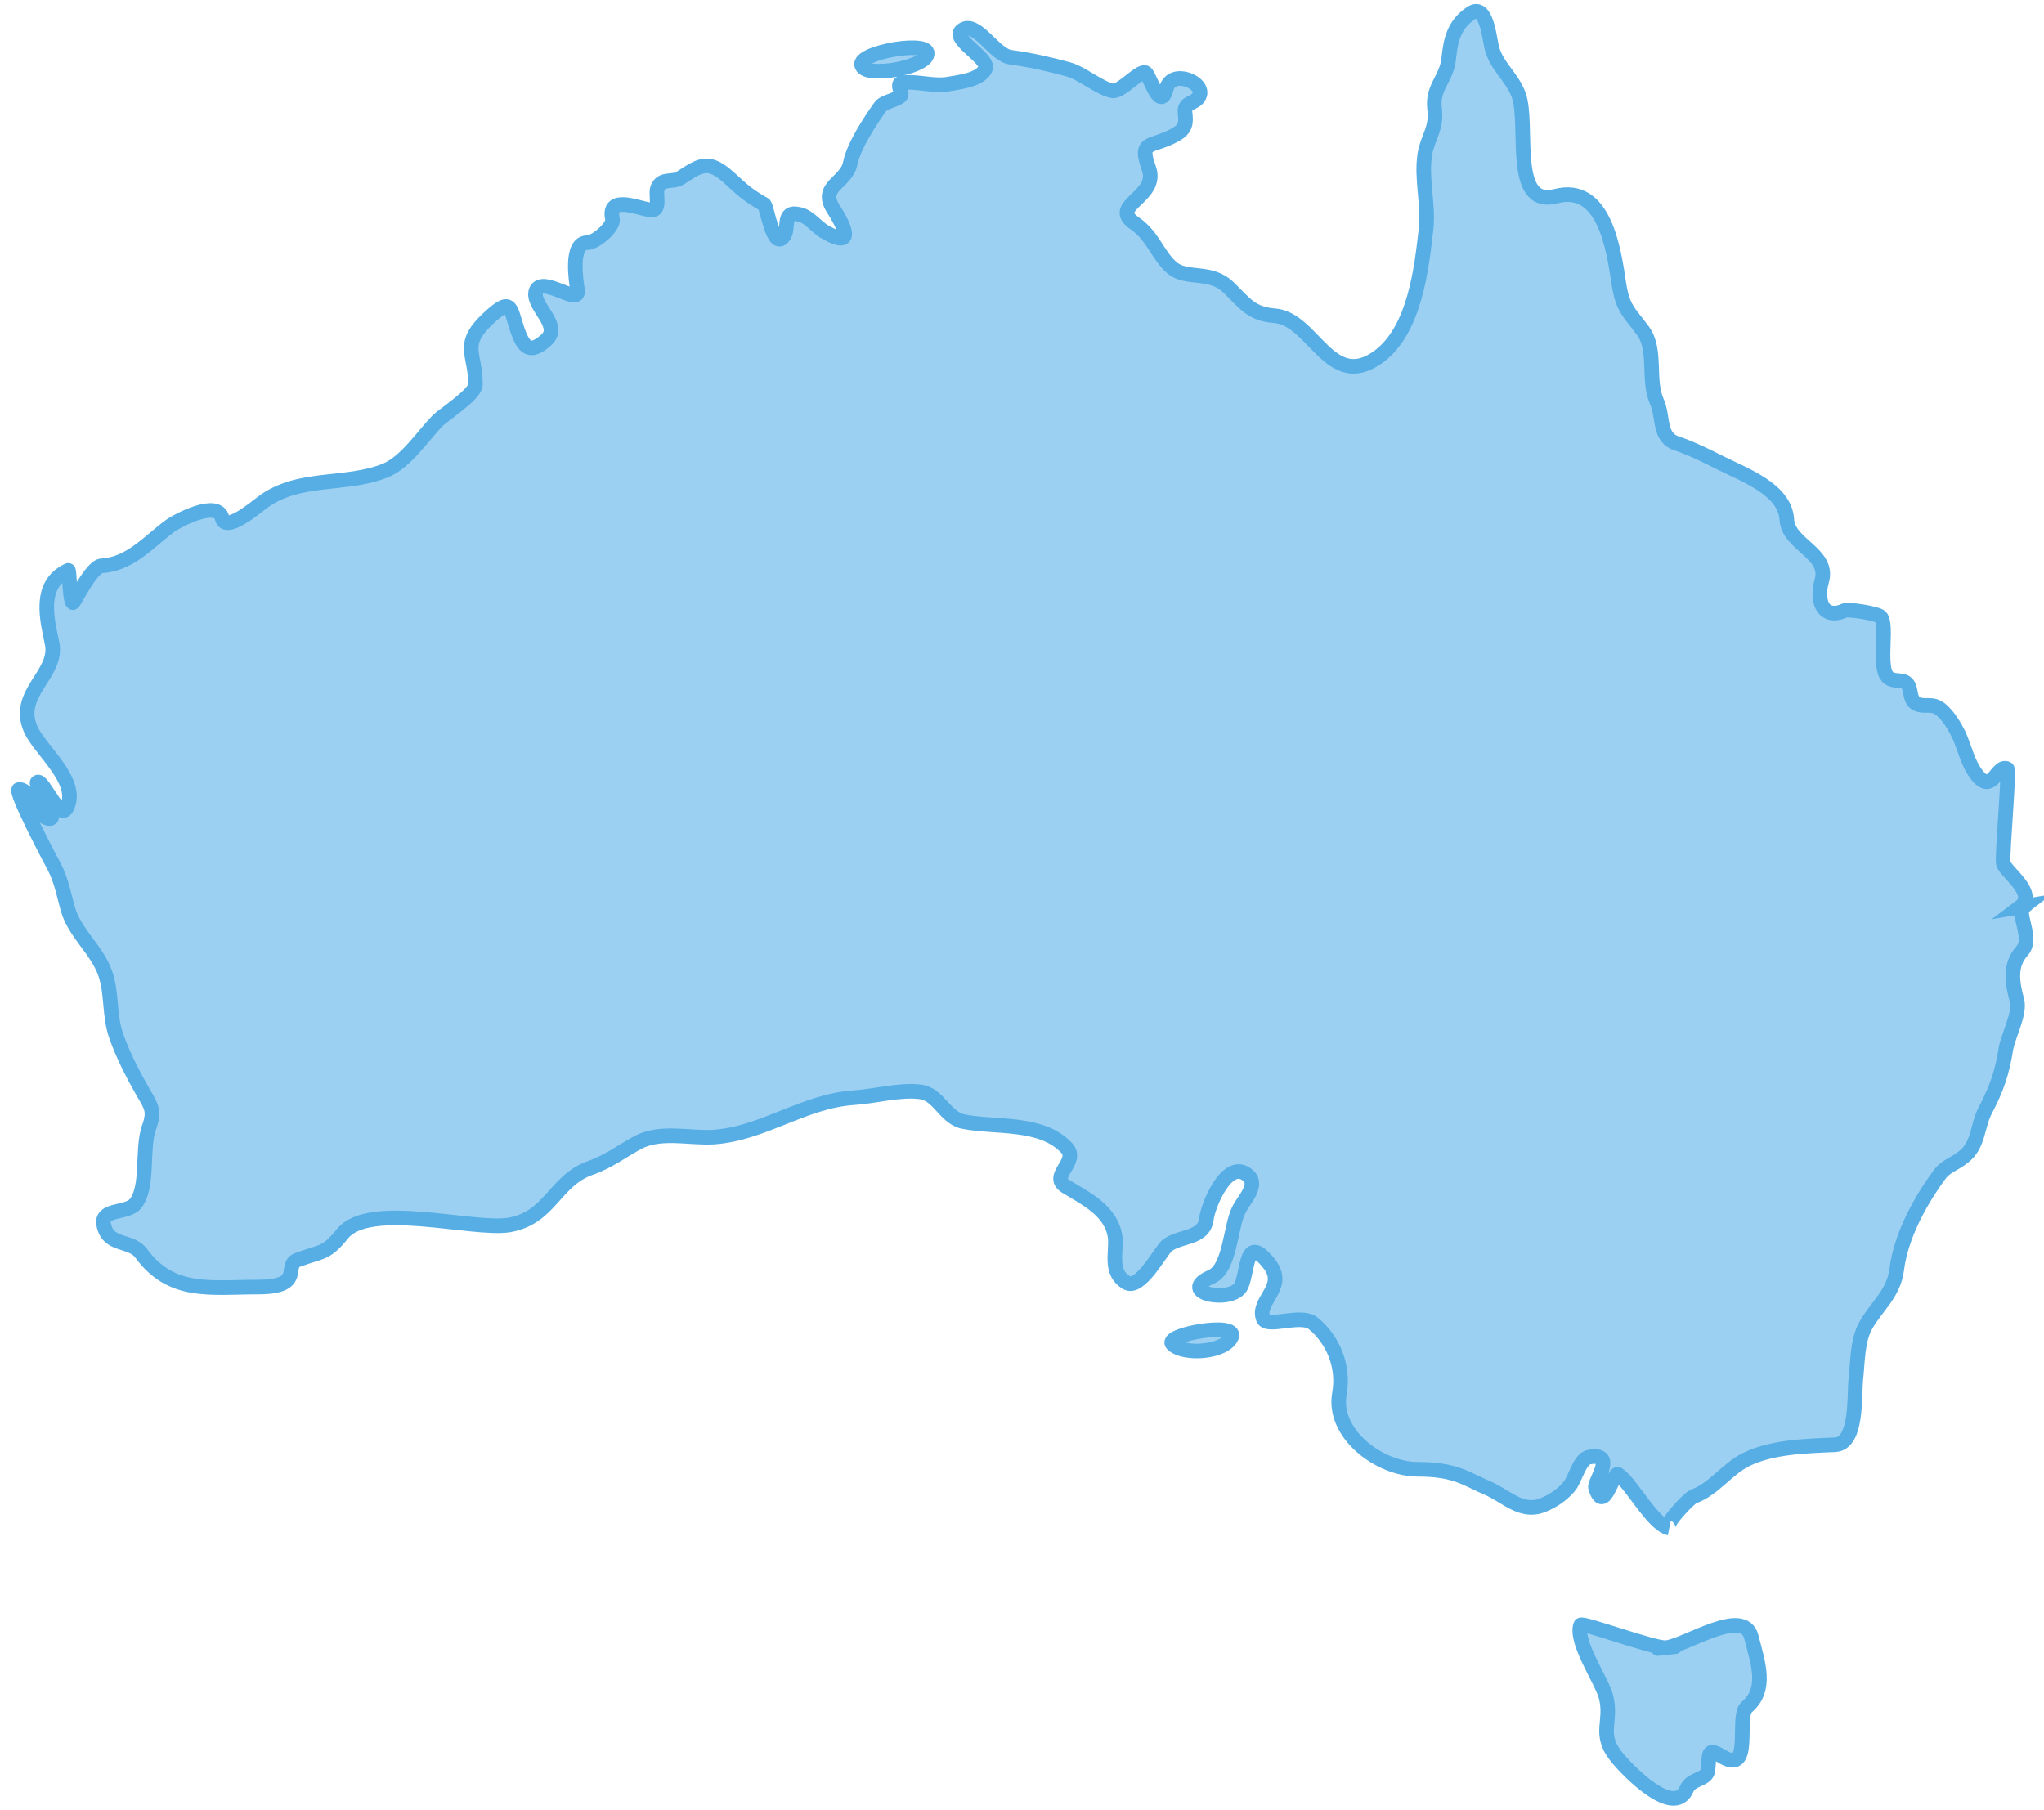 <svg width="140" height="124" viewBox="0 0 140 124" fill="none" xmlns="http://www.w3.org/2000/svg">
<path d="M138.362 62.132C139.602 61.202 137.3 59.697 137.211 59.122C137.123 58.413 137.654 52.747 137.477 52.658C136.769 52.349 136.503 54.341 135.485 53.19C134.777 52.349 134.6 51.286 134.157 50.312C133.847 49.693 133.449 49.029 132.917 48.586C132.298 48.099 131.811 48.497 131.235 48.187C130.837 47.966 130.881 47.346 130.748 47.036C130.483 46.328 129.597 46.904 129.199 46.24C128.668 45.399 129.332 42.565 128.756 42.211C128.402 41.99 126.631 41.724 126.366 41.813C124.905 42.477 124.374 41.237 124.772 39.821C125.348 37.873 122.47 37.342 122.382 35.571C122.249 33.535 119.548 32.561 117.866 31.72C116.892 31.233 115.919 30.746 114.9 30.392C113.572 29.993 113.971 28.621 113.484 27.514C112.82 26.009 113.484 24.017 112.554 22.689C111.536 21.317 111.138 21.14 110.872 19.369C110.518 16.979 109.854 12.596 106.578 13.437C103.391 14.278 104.763 8.524 104.01 6.487C103.568 5.292 102.55 4.584 102.196 3.344C102.018 2.725 101.841 0.157 100.735 0.91C99.584 1.706 99.362 2.725 99.23 4.008C99.097 5.381 98.079 6 98.256 7.417C98.433 8.833 97.813 9.32 97.592 10.56C97.326 12.242 97.857 13.969 97.68 15.651C97.37 18.351 96.928 22.556 94.449 24.416C91.084 26.895 89.978 21.804 87.277 21.627C85.684 21.494 85.285 20.786 84.134 19.679C82.895 18.484 81.301 19.192 80.283 18.351C79.265 17.466 78.999 16.182 77.716 15.297C75.901 14.057 79.398 13.526 78.689 11.534C77.981 9.542 78.822 10.162 80.504 9.232C81.213 8.833 81.257 8.435 81.168 7.727C81.08 6.93 81.877 7.151 82.142 6.576C82.585 5.646 80.239 4.672 79.885 6.089C79.486 7.638 78.822 5.425 78.512 5.026C78.202 4.628 76.83 6.31 76.21 6.222C75.369 6.089 74.13 5.026 73.2 4.761C71.916 4.407 70.544 4.097 69.216 3.92C68.154 3.787 67.003 1.618 66.073 1.972C64.745 2.503 67.844 3.964 67.49 4.717C67.135 5.513 65.542 5.646 64.834 5.779C63.815 5.912 62.664 5.513 61.735 5.69C61.425 5.735 61.735 6.266 61.735 6.443C61.735 6.797 60.584 6.93 60.318 7.284C59.61 8.258 58.459 10.029 58.238 11.18C57.972 12.552 56.069 12.729 57.087 14.323C57.662 15.208 58.725 17.156 56.556 15.916C55.892 15.562 55.449 14.81 54.696 14.677C53.545 14.411 54.077 15.651 53.678 16.182C52.97 17.2 52.527 14.146 52.35 14.013C51.199 13.349 50.978 13.127 49.96 12.198C48.499 10.87 47.968 11.312 46.595 12.198C46.108 12.508 45.4 12.198 45.09 12.773C44.78 13.26 45.4 14.544 44.471 14.367C43.629 14.234 41.593 13.349 41.947 14.987C42.08 15.518 40.796 16.625 40.221 16.625C39.026 16.625 39.468 19.281 39.557 19.9C39.69 20.963 37.166 18.882 36.724 19.9C36.325 20.919 38.583 22.291 37.388 23.309C36.325 24.239 35.883 23.884 35.44 22.601C34.909 21.007 35.041 20.299 33.359 21.892C31.5 23.663 32.607 24.283 32.562 26.363C32.562 26.983 30.482 28.356 30.039 28.754C28.977 29.816 27.87 31.587 26.453 32.207C23.665 33.358 20.433 32.517 17.91 34.465C17.6 34.686 15.431 36.545 15.21 35.483C14.9 34.199 12.155 35.66 11.668 36.014C10.207 37.076 8.968 38.626 6.976 38.758C6.267 38.758 5.072 41.326 4.984 41.282C4.762 41.105 4.762 39.024 4.674 39.068C2.549 40.042 3.257 42.521 3.567 44.071C4.01 46.195 1 47.479 2.106 49.958C2.726 51.375 5.471 53.5 4.585 55.315C4.098 56.333 2.903 53.278 2.549 53.588C2.372 53.765 4.143 56.2 3.346 56.067C2.416 55.934 2.195 54.119 1.309 54.075C0.911 54.075 3.479 58.944 3.7 59.343C4.231 60.361 4.364 61.291 4.674 62.353C5.161 63.947 6.622 65.053 7.197 66.647C7.684 68.019 7.463 69.525 7.95 70.941C8.437 72.313 9.101 73.597 9.809 74.837C10.384 75.811 10.606 76.12 10.207 77.227C9.676 78.732 10.207 81.3 9.278 82.451C8.702 83.159 6.843 82.76 7.109 83.912C7.418 85.417 8.968 84.885 9.676 85.859C11.757 88.692 14.457 88.161 17.689 88.161C20.92 88.161 19.371 86.656 20.389 86.302C22.027 85.682 22.292 85.948 23.443 84.531C25.258 82.229 32.341 84.31 34.864 83.912C37.697 83.424 37.963 80.901 40.398 80.016C41.682 79.573 42.567 78.865 43.718 78.245C45.267 77.448 47.171 77.98 48.853 77.891C52.262 77.67 55.05 75.412 58.503 75.191C59.876 75.102 61.646 74.615 63.019 74.792C64.302 74.925 64.701 76.563 65.985 76.829C68.198 77.271 71.341 76.784 73.067 78.644C73.909 79.573 71.872 80.547 72.979 81.255C74.351 82.097 76.166 82.938 76.388 84.797C76.476 85.815 75.989 87.143 77.14 87.851C78.07 88.427 79.442 85.771 79.929 85.328C80.814 84.62 82.452 84.885 82.629 83.513C82.718 82.628 84.046 79.308 85.462 80.503C86.259 81.167 85.153 82.229 84.843 82.893C84.267 84.044 84.267 86.877 82.983 87.453C80.46 88.56 84.444 89.356 85.02 88.073C85.507 87.01 85.285 84.443 86.967 86.612C88.163 88.205 86.038 89.091 86.525 90.33C86.79 90.994 89.092 89.976 89.933 90.64C91.35 91.791 92.058 93.65 91.748 95.421C91.217 98.21 94.493 100.645 97.105 100.645C99.716 100.645 100.425 101.309 101.886 101.928C103.125 102.46 104.188 103.655 105.604 103.124C106.312 102.858 106.976 102.415 107.463 101.84C107.906 101.353 108.172 99.892 108.88 99.804C110.739 99.494 109.19 101.486 109.278 101.884C109.854 103.832 110.474 100.777 110.828 100.999C111.757 101.619 113.174 104.407 114.325 104.673C113.838 104.584 115.697 102.592 116.007 102.504C117.424 101.973 118.265 100.645 119.593 99.981C121.363 99.095 123.754 99.051 125.702 98.963C127.251 98.874 126.985 95.554 127.118 94.403C127.251 93.208 127.207 91.791 127.827 90.729C128.579 89.445 129.686 88.604 129.907 87.01C130.173 84.753 131.456 82.362 132.784 80.547C133.271 79.839 133.803 79.795 134.467 79.263C135.573 78.422 135.396 77.094 136.016 75.987C136.769 74.527 137.123 73.508 137.388 71.871C137.521 70.985 138.407 69.392 138.141 68.506C137.831 67.355 137.61 66.116 138.495 65.142C139.292 64.257 138.052 62.53 138.628 62.087C138.052 62.53 139.248 61.645 138.628 62.087L138.362 62.132ZM63.506 3.61C63.373 2.725 58.016 3.743 59.167 4.672C59.92 5.248 63.638 4.54 63.506 3.61ZM80.327 92.101C81.168 92.853 83.913 92.632 84.356 91.57C84.798 90.507 79.575 91.437 80.327 92.101ZM114.104 112.863C113.351 112.951 108.349 111.092 108.26 111.313C107.862 112.464 109.677 115.076 109.987 116.183C110.474 117.998 109.367 118.75 110.828 120.477C111.492 121.273 114.635 124.549 115.52 122.557C115.83 121.805 116.892 121.937 116.981 121.273C117.114 120.211 116.848 119.635 117.999 120.344C120.08 121.583 118.884 117.599 119.637 116.935C121.054 115.74 120.434 113.969 119.947 112.11C119.416 110.074 115.52 112.685 114.148 112.863C112.111 113.084 116.184 112.641 114.148 112.863H114.104Z" fill="#9CD0F2"/>
<path d="M138.628 62.087C138.052 62.53 139.292 64.257 138.495 65.142C137.61 66.116 137.831 67.355 138.141 68.506C138.407 69.392 137.521 70.985 137.388 71.871C137.123 73.508 136.769 74.527 136.016 75.988C135.396 77.094 135.573 78.422 134.467 79.263C133.803 79.795 133.271 79.839 132.784 80.547C131.456 82.362 130.173 84.753 129.907 87.01C129.686 88.604 128.579 89.445 127.827 90.729C127.207 91.791 127.251 93.208 127.118 94.403C126.985 95.554 127.251 98.874 125.702 98.963C123.754 99.051 121.363 99.095 119.593 99.981C118.265 100.645 117.424 101.973 116.007 102.504C115.697 102.592 113.838 104.584 114.325 104.673C113.174 104.407 111.757 101.619 110.828 100.999C110.474 100.777 109.854 103.832 109.278 101.884C109.19 101.486 110.739 99.494 108.88 99.804C108.172 99.892 107.906 101.353 107.463 101.84C106.976 102.415 106.312 102.858 105.604 103.124C104.188 103.655 103.125 102.46 101.886 101.928C100.425 101.309 99.716 100.645 97.105 100.645C94.493 100.645 91.217 98.21 91.748 95.421C92.058 93.65 91.35 91.791 89.933 90.64C89.092 89.976 86.79 90.994 86.525 90.33C86.038 89.091 88.163 88.205 86.967 86.612C85.285 84.443 85.507 87.01 85.02 88.073C84.444 89.356 80.46 88.56 82.983 87.453C84.267 86.877 84.267 84.044 84.843 82.893C85.153 82.229 86.259 81.167 85.462 80.503C84.046 79.308 82.718 82.628 82.629 83.513C82.452 84.885 80.814 84.62 79.929 85.328C79.442 85.771 78.07 88.427 77.14 87.851C75.989 87.143 76.476 85.815 76.388 84.797C76.166 82.938 74.351 82.097 72.979 81.255C71.872 80.547 73.909 79.573 73.067 78.644C71.341 76.784 68.198 77.271 65.985 76.829C64.701 76.563 64.302 74.925 63.019 74.792C61.646 74.615 59.876 75.102 58.503 75.191C55.05 75.412 52.262 77.67 48.853 77.891C47.171 77.98 45.267 77.448 43.718 78.245C42.567 78.865 41.682 79.573 40.398 80.016C37.963 80.901 37.697 83.424 34.864 83.912C32.341 84.31 25.258 82.229 23.443 84.531C22.292 85.948 22.027 85.682 20.389 86.302C19.371 86.656 20.92 88.161 17.689 88.161C14.457 88.161 11.757 88.692 9.676 85.859C8.968 84.885 7.418 85.417 7.109 83.912C6.843 82.76 8.702 83.159 9.278 82.451C10.207 81.3 9.676 78.732 10.207 77.227C10.606 76.12 10.384 75.811 9.809 74.837C9.101 73.597 8.437 72.313 7.95 70.941C7.463 69.525 7.684 68.019 7.197 66.647C6.622 65.053 5.161 63.947 4.674 62.353C4.364 61.291 4.231 60.361 3.7 59.343C3.479 58.944 0.911 54.075 1.309 54.075C2.195 54.119 2.416 55.934 3.346 56.067C4.143 56.2 2.372 53.765 2.549 53.588C2.903 53.278 4.098 56.333 4.585 55.315C5.471 53.5 2.726 51.375 2.106 49.958C1 47.479 4.01 46.195 3.567 44.071C3.257 42.521 2.549 40.042 4.674 39.068C4.762 39.024 4.762 41.105 4.984 41.282C5.072 41.326 6.267 38.758 6.976 38.758C8.968 38.626 10.207 37.076 11.668 36.014C12.155 35.66 14.9 34.199 15.21 35.483C15.431 36.545 17.6 34.686 17.91 34.464C20.433 32.517 23.665 33.358 26.453 32.207C27.87 31.587 28.977 29.816 30.039 28.754C30.482 28.356 32.562 26.983 32.562 26.363C32.607 24.283 31.5 23.663 33.359 21.892C35.041 20.299 34.909 21.007 35.44 22.601C35.883 23.884 36.325 24.239 37.388 23.309C38.583 22.291 36.325 20.919 36.724 19.9C37.166 18.882 39.69 20.963 39.557 19.9C39.468 19.281 39.026 16.625 40.221 16.625C40.796 16.625 42.08 15.518 41.947 14.987C41.593 13.349 43.629 14.234 44.471 14.367C45.4 14.544 44.78 13.26 45.09 12.773C45.4 12.198 46.108 12.508 46.595 12.198C47.968 11.312 48.499 10.87 49.96 12.198C50.978 13.127 51.199 13.349 52.35 14.013C52.527 14.146 52.97 17.2 53.678 16.182C54.077 15.651 53.545 14.411 54.696 14.677C55.449 14.81 55.892 15.562 56.556 15.916C58.725 17.156 57.662 15.208 57.087 14.323C56.069 12.729 57.972 12.552 58.238 11.18C58.459 10.029 59.61 8.258 60.318 7.284C60.584 6.93 61.735 6.797 61.735 6.443C61.735 6.266 61.425 5.735 61.735 5.69C62.664 5.513 63.815 5.912 64.834 5.779C65.542 5.646 67.135 5.513 67.49 4.717C67.844 3.964 64.745 2.503 66.073 1.972C67.003 1.618 68.154 3.787 69.216 3.92C70.544 4.097 71.916 4.407 73.2 4.761C74.13 5.026 75.369 6.089 76.21 6.222C76.83 6.31 78.202 4.628 78.512 5.026C78.822 5.425 79.486 7.638 79.885 6.089C80.239 4.672 82.585 5.646 82.142 6.576C81.877 7.151 81.08 6.93 81.168 7.727C81.257 8.435 81.213 8.833 80.504 9.232C78.822 10.162 77.981 9.542 78.689 11.534C79.398 13.526 75.901 14.057 77.716 15.297C78.999 16.182 79.265 17.466 80.283 18.351C81.301 19.192 82.895 18.484 84.134 19.679C85.285 20.786 85.684 21.494 87.277 21.627C89.978 21.804 91.084 26.895 94.449 24.416C96.928 22.556 97.37 18.351 97.68 15.651C97.857 13.969 97.326 12.242 97.592 10.56C97.813 9.32 98.433 8.833 98.256 7.417C98.079 6 99.097 5.381 99.23 4.008C99.362 2.725 99.584 1.706 100.735 0.91C101.841 0.157 102.018 2.725 102.196 3.344C102.55 4.584 103.568 5.292 104.01 6.487C104.763 8.524 103.391 14.278 106.578 13.437C109.854 12.596 110.518 16.979 110.872 19.369C111.138 21.14 111.536 21.317 112.554 22.689C113.484 24.017 112.82 26.009 113.484 27.514C113.971 28.621 113.572 29.993 114.9 30.392C115.919 30.746 116.892 31.233 117.866 31.72C119.548 32.561 122.249 33.535 122.382 35.571C122.47 37.342 125.348 37.873 124.772 39.821C124.374 41.237 124.905 42.477 126.366 41.813C126.631 41.724 128.402 41.99 128.756 42.211C129.332 42.565 128.668 45.399 129.199 46.24C129.597 46.904 130.483 46.328 130.748 47.036C130.881 47.346 130.837 47.966 131.235 48.187C131.811 48.497 132.298 48.099 132.917 48.586C133.449 49.029 133.847 49.693 134.157 50.312C134.6 51.286 134.777 52.349 135.485 53.19C136.503 54.341 136.769 52.349 137.477 52.658C137.654 52.747 137.123 58.413 137.211 59.122C137.3 59.697 139.602 61.202 138.362 62.132L138.628 62.087ZM138.628 62.087C138.052 62.53 139.248 61.645 138.628 62.087ZM114.148 112.863C115.52 112.685 119.416 110.074 119.947 112.11C120.434 113.969 121.054 115.74 119.637 116.935C118.884 117.599 120.08 121.583 117.999 120.344C116.848 119.635 117.114 120.211 116.981 121.273C116.892 121.937 115.83 121.805 115.52 122.557C114.635 124.549 111.492 121.273 110.828 120.477C109.367 118.75 110.474 117.998 109.987 116.183C109.677 115.076 107.862 112.464 108.26 111.313C108.349 111.092 113.351 112.951 114.104 112.863H114.148ZM114.148 112.863C112.111 113.084 116.184 112.641 114.148 112.863ZM63.506 3.61C63.373 2.725 58.016 3.743 59.167 4.672C59.92 5.248 63.638 4.54 63.506 3.61ZM80.327 92.101C81.168 92.853 83.913 92.632 84.356 91.57C84.798 90.507 79.575 91.437 80.327 92.101Z" stroke="#56AEE4" stroke-miterlimit="10"/>
</svg>
